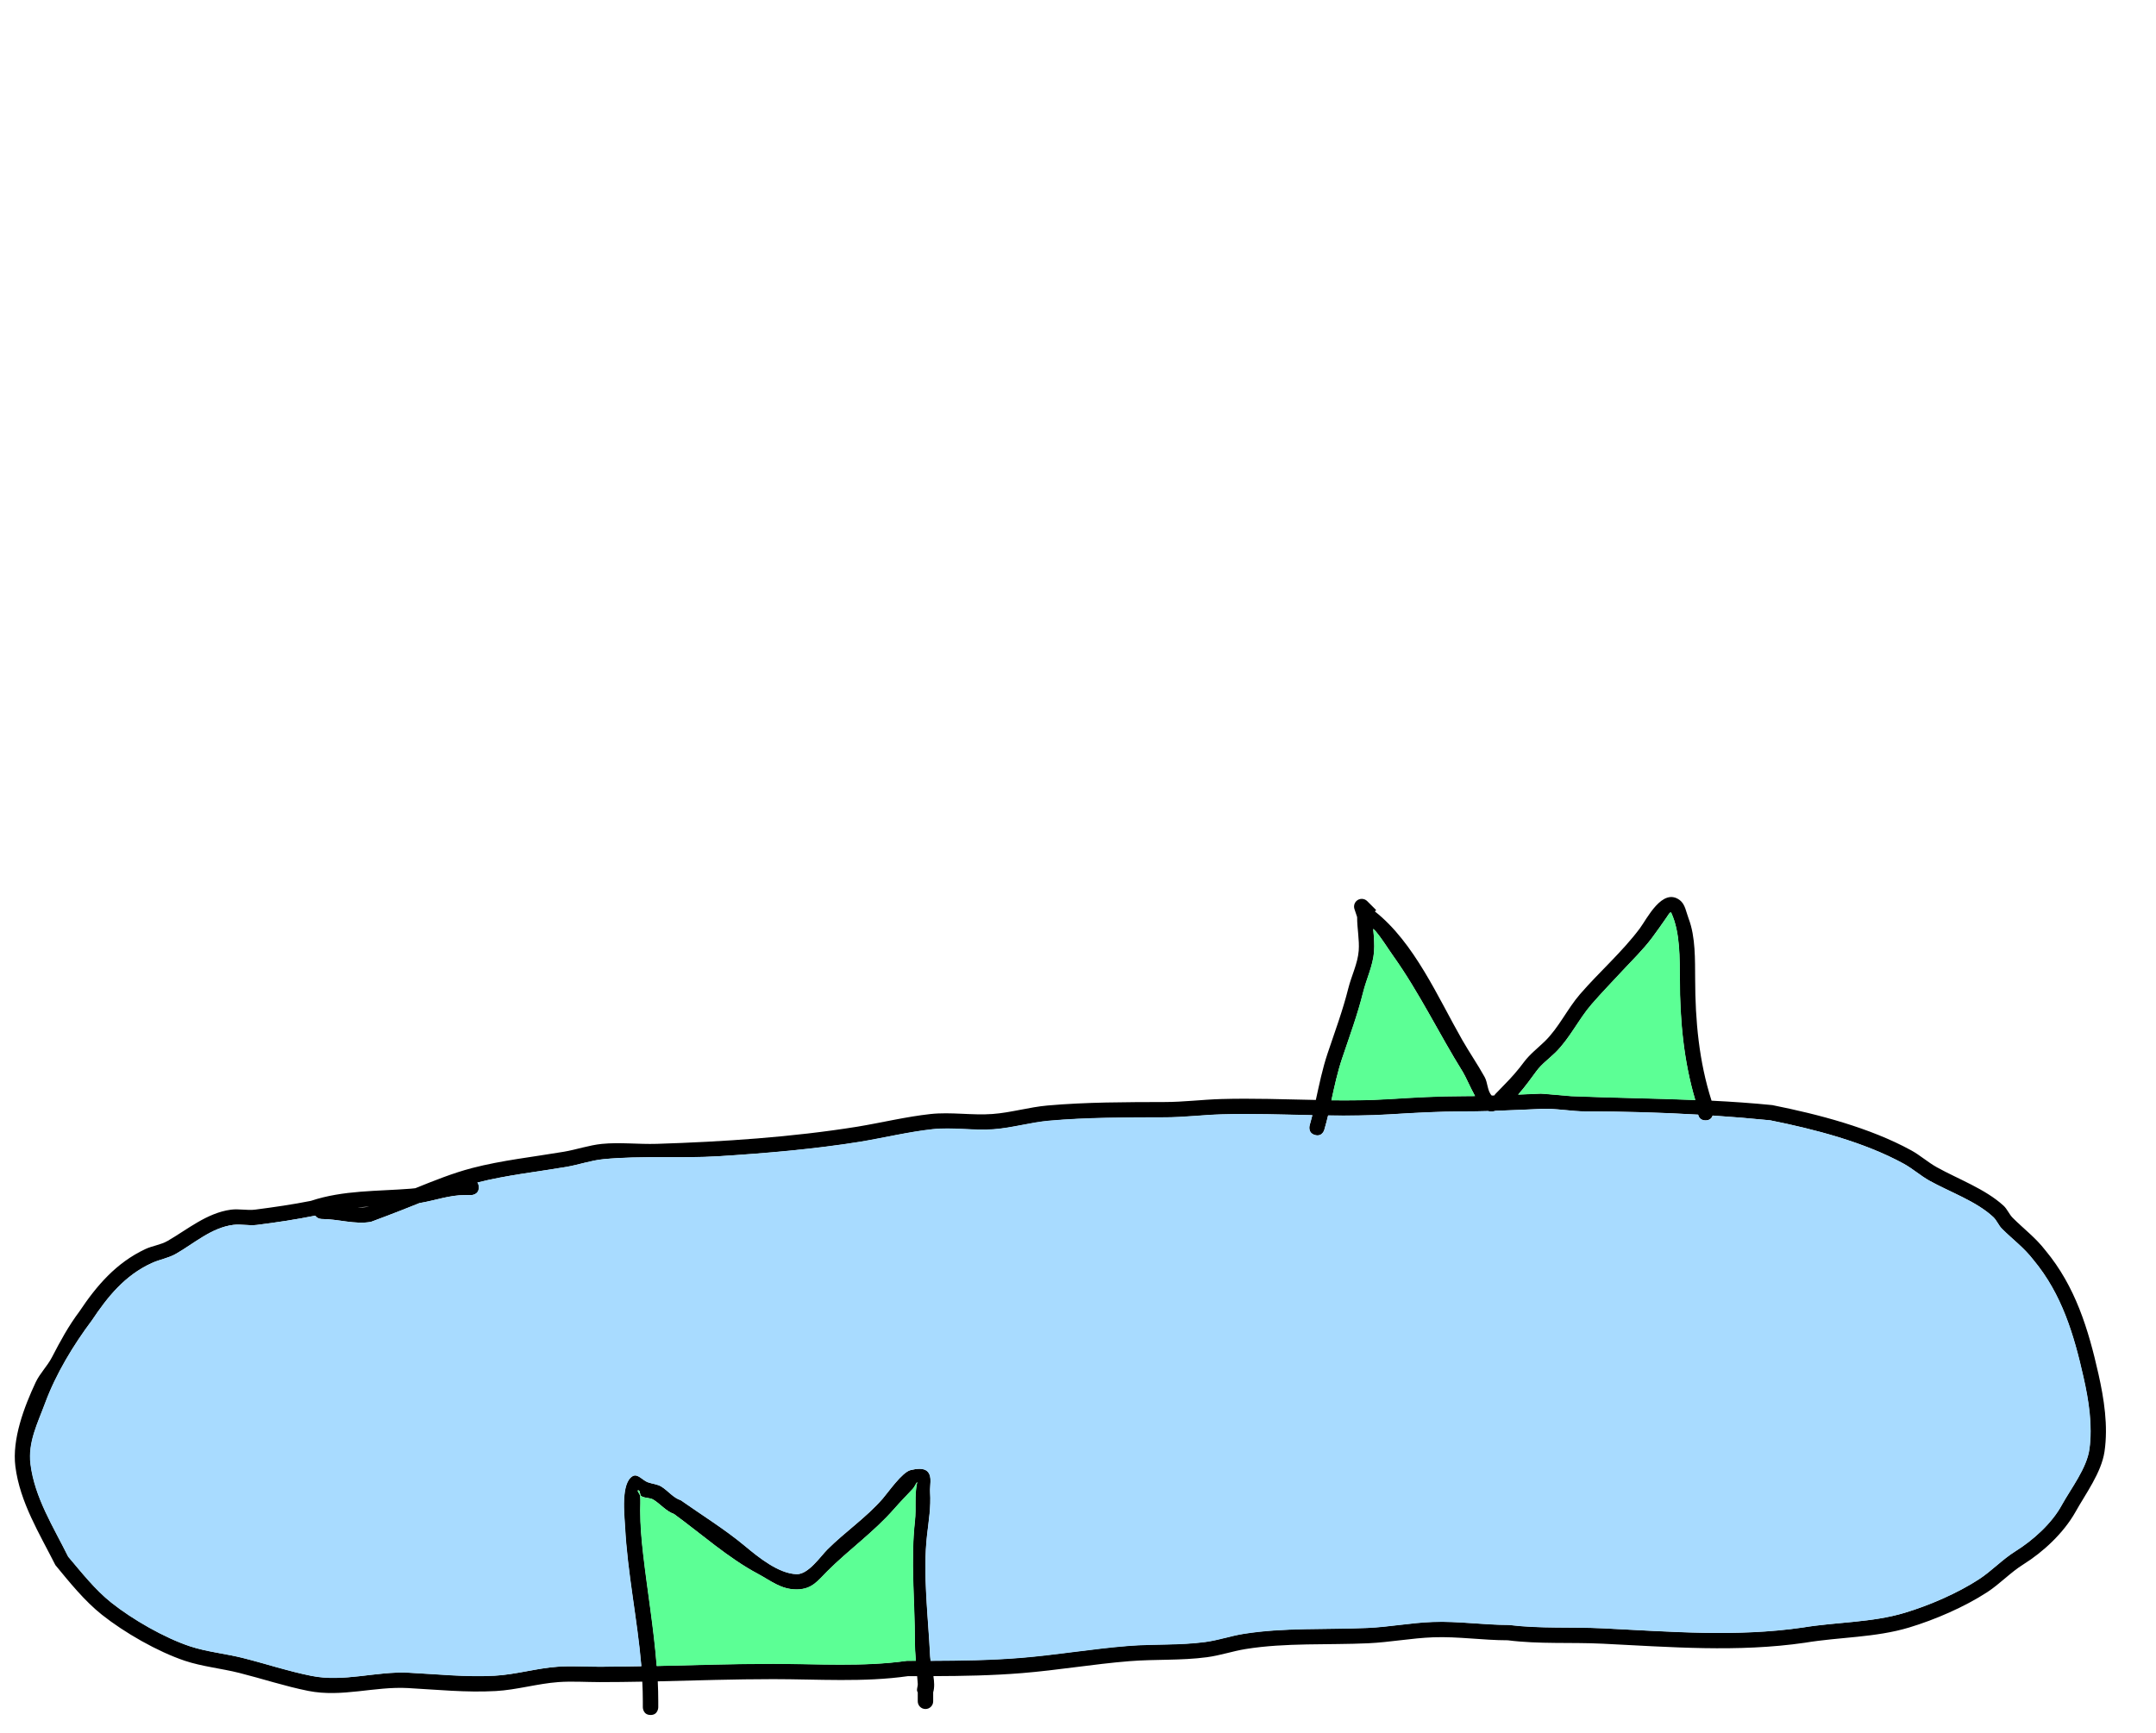 <svg version="1.1" xmlns="http://www.w3.org/2000/svg" xmlns:xlink="http://www.w3.org/1999/xlink" width="489.339" height="393.39" viewBox="0,0,489.339,393.39"><g transform="translate(-83.646,12.27)"><g data-paper-data="{&quot;isPaintingLayer&quot;:true}" fill-rule="nonzero" stroke-linecap="butt" stroke-linejoin="miter" stroke-miterlimit="10" stroke-dasharray="" stroke-dashoffset="0" style="mix-blend-mode: normal"><path d="M231.297,377.066c-1.75,0 -1.75,-1.75 -1.75,-1.75v-1.357c0,-1.485 -0.043,-2.97 -0.12,-4.456c-3.214,0.061 -6.433,0.102 -9.66,0.102c-3.095,0 -6.299,-0.229 -9.387,-0.003c-4.765,0.348 -9.463,1.771 -14.219,2.033c-6.691,0.369 -13.304,-0.313 -19.896,-0.676c-7.655,-0.421 -14.974,2.16 -22.632,0.647c-5.369,-1.074 -10.388,-2.755 -15.684,-4.089c-4.017,-1.011 -8.448,-1.448 -12.349,-2.755c-6.193,-2.074 -13.727,-6.4 -18.834,-10.46c-3.95,-3.14 -7.358,-7.389 -10.549,-11.264c-3.597,-7.13 -8.054,-14.263 -9.08,-22.382c-0.786,-6.214 1.995,-13.546 4.605,-19.108c0.959,-2.043 2.649,-3.674 3.687,-5.677c1.899,-3.664 3.732,-7.061 6.249,-10.419c3.908,-5.861 8.343,-11.044 14.942,-14.145c1.63,-0.766 3.512,-0.964 5.073,-1.863c4.475,-2.578 8.915,-6.36 14.365,-7.091c1.829,-0.245 3.707,0.223 5.537,-0.015c4.174,-0.543 8.483,-1.159 12.61,-1.985c7.369,-2.456 15.121,-2.157 22.707,-2.767c0.336,-0.027 0.669,-0.062 1,-0.105l-0,0c4.237,-1.709 8.54,-3.446 12.887,-4.58c6.753,-1.762 13.942,-2.532 20.823,-3.7c2.88,-0.487 5.746,-1.497 8.65,-1.784c4.082,-0.404 8.33,0.122 12.435,-0.008c15.028,-0.474 30.687,-1.509 45.539,-3.899c5.468,-0.905 11.11,-2.275 16.593,-2.871c4.641,-0.504 9.429,0.338 14.084,-0.008c4.19,-0.312 8.309,-1.562 12.489,-1.93c8.767,-0.772 17.731,-0.765 26.542,-0.788c4.301,0.001 8.536,-0.55 12.826,-0.677c7.146,-0.211 14.336,0.068 21.516,0.207c0.78,-3.529 1.499,-7.077 2.658,-10.535c1.68,-5.013 3.433,-9.69 4.719,-14.824c0.703,-2.807 2.124,-5.587 2.354,-8.506c0.196,-2.475 -0.376,-5.14 -0.356,-7.652l-0.597,-1.792c-0.067,-0.185 -0.103,-0.384 -0.103,-0.592c0,-0.967 0.783,-1.75 1.75,-1.75c0.483,0 0.921,0.196 1.237,0.513l2.035,2.035l-0.299,0.299c8.985,7.093 14.323,19.537 19.823,29.164c1.62,2.837 3.512,5.584 5.092,8.427c0.725,1.303 0.599,3.181 1.612,4.215c0.193,-0.006 0.385,-0.013 0.578,-0.019c0.068,-0.105 0.134,-0.218 0.202,-0.286c0.726,-0.734 1.432,-1.489 2.157,-2.224c1.574,-1.595 3.058,-3.289 4.388,-5.092c1.321,-1.763 3.103,-3.129 4.687,-4.661c3.183,-3.081 5.139,-7.396 8.029,-10.735c4.389,-5.072 9.535,-9.548 13.559,-14.919c1.598,-2.134 5.138,-9.437 9.098,-6.416c1.22,0.93 1.433,2.722 1.982,4.155c1.612,4.211 1.444,9.423 1.49,13.86c0.017,9.325 0.873,18.611 3.72,27.499c4.593,0.228 9.187,0.541 13.791,1.004c10.419,2.083 22.124,5.132 31.498,10.257c2.049,1.12 3.808,2.722 5.849,3.856c4.878,2.71 10.956,4.91 15.124,8.711c0.854,0.778 1.273,1.948 2.089,2.765c2.579,2.581 5.162,4.458 7.453,7.427c6.755,8.131 9.711,17.802 12.008,28.018c1.27,5.645 2.237,11.787 1.377,17.621c-0.711,4.814 -4.318,9.615 -6.645,13.803c-2.68,4.712 -7.24,8.973 -11.797,11.823c-2.92,1.826 -5.322,4.438 -8.205,6.311c-5.173,3.36 -11.823,6.234 -17.7,8.006c-7.661,2.309 -15.81,2.148 -23.64,3.455c-15.287,2.226 -30.578,0.97 -45.931,0.219c-7.224,-0.354 -14.342,0.136 -21.534,-0.776c-5.636,0.004 -11.261,-0.882 -16.893,-0.676c-4.945,0.181 -9.845,1.129 -14.767,1.354c-9.101,0.416 -18.784,-0.146 -27.789,1.305c-3.015,0.486 -5.73,1.448 -8.792,1.859c-5.961,0.795 -11.738,0.424 -17.679,0.906c-8.118,0.659 -16.187,2.042 -24.315,2.704c-6.71,0.546 -13.404,0.668 -20.117,0.687c0.201,1.29 0.283,2.56 -0.048,3.68v2.035c0,0.967 -0.783,1.75 -1.75,1.75c-0.967,0 -1.75,-0.783 -1.75,-1.75v-2.035c-0.399,-0.508 0.048,-1.294 0.003,-1.938c-0.041,-0.586 -0.09,-1.165 -0.141,-1.739c-0.686,-0.001 -1.371,-0.002 -2.057,-0.003c-10.035,1.439 -20.499,0.683 -30.62,0.683c-8.767,0 -17.47,0.301 -26.196,0.502c0.072,1.515 0.112,3.026 0.112,4.531v1.357c0,0 0,1.75 -1.75,1.75zM225.48,334.25c-0.125,-2.434 -1.029,-9.958 1.795,-11.435c1.092,-0.571 2.262,0.982 3.418,1.409c1.019,0.376 2.181,0.424 3.103,0.998c1.522,0.947 2.691,2.548 4.399,3.092c4.838,3.401 10.035,6.611 14.58,10.398c2.962,2.468 7.592,6.265 11.714,6.368c2.652,0.066 5.348,-4.002 6.943,-5.592c4.048,-4.036 8.703,-7.14 12.537,-11.524c1.17,-1.336 4.41,-6.043 6.343,-6.49c1.286,-0.297 3.065,-0.607 3.942,0.379c1.032,1.16 0.412,3.08 0.513,4.629c0.22,3.391 -0.318,6.424 -0.691,9.708c-1.003,8.832 0.269,18.641 0.689,27.499c0.016,0.34 0.053,0.693 0.104,1.054c6.827,-0.023 13.633,-0.118 20.458,-0.674c8.149,-0.663 16.241,-2.06 24.382,-2.709c5.866,-0.468 11.553,-0.098 17.434,-0.882c3.043,-0.403 5.69,-1.36 8.698,-1.845c9.116,-1.469 18.916,-0.94 28.129,-1.343c4.95,-0.217 9.884,-1.181 14.858,-1.359c5.749,-0.205 11.485,0.677 17.237,0.68c7.177,0.885 14.278,0.421 21.488,0.774c15.11,0.74 30.175,2.009 45.22,-0.181c7.663,-1.275 15.677,-1.089 23.17,-3.348c5.565,-1.677 11.903,-4.407 16.804,-7.59c2.906,-1.887 5.325,-4.513 8.272,-6.353c4.008,-2.503 8.307,-6.337 10.577,-10.545c2.084,-3.752 5.66,-8.351 6.25,-12.664c0.743,-5.432 -0.155,-11.041 -1.336,-16.292c-2.184,-9.702 -4.917,-18.881 -11.327,-26.599c-2.232,-2.904 -4.667,-4.613 -7.194,-7.138c-0.782,-0.781 -1.17,-1.909 -1.98,-2.661c-3.895,-3.614 -9.864,-5.671 -14.459,-8.231c-2.034,-1.133 -3.789,-2.725 -5.829,-3.846c-8.982,-4.934 -20.344,-7.866 -30.335,-9.865c-4.34,-0.431 -8.686,-0.79 -13.037,-1.078c-0.176,0.497 -0.601,1.098 -1.626,1.098c-1.173,0 -1.56,-0.786 -1.687,-1.304c-8.462,-0.494 -16.944,-0.729 -25.443,-0.73c-3.322,-0.001 -6.778,-0.71 -10.068,-0.573c-3.486,0.145 -6.964,0.322 -10.457,0.44c-0.575,0.17 -1.16,0.226 -1.703,0.053c-1.782,0.05 -3.569,0.08 -5.363,0.08c-5.766,0 -11.347,0.324 -17.087,0.676c-4.6,0.282 -9.221,0.309 -13.848,0.248c-0.256,1.082 -0.53,2.161 -0.834,3.233c0,0 -0.481,1.683 -2.163,1.202c-1.683,-0.481 -1.202,-2.163 -1.202,-2.163c0.223,-0.774 0.429,-1.553 0.623,-2.334c-6.869,-0.142 -13.745,-0.385 -20.582,-0.185c-4.331,0.127 -8.606,0.678 -12.948,0.679c-8.711,0.023 -17.574,0.008 -26.239,0.774c-4.196,0.371 -8.329,1.621 -12.537,1.934c-4.596,0.342 -9.34,-0.51 -13.916,-0.008c-5.436,0.596 -11.033,1.954 -16.458,2.852c-10.428,1.67 -21.407,2.603 -31.958,3.267c-8.667,0.546 -17.618,-0.173 -26.233,0.668c-2.814,0.275 -5.616,1.276 -8.409,1.752c-6.668,1.132 -13.632,1.878 -20.191,3.549c0.197,0.254 0.334,0.607 0.334,1.096c0,1.75 -1.75,1.75 -1.75,1.75h-1.356c-3.591,-0.019 -6.871,1.246 -10.371,1.817c-1.398,0.566 -2.789,1.127 -4.171,1.658c-0.365,0.14 -6.638,2.563 -6.842,2.6c-3.596,0.658 -7.503,-0.649 -11.172,-0.649c0,0 -1.01,0 -1.495,-0.767c-0.03,0.01 -0.06,0.02 -0.09,0.03c-4.303,0.86 -8.809,1.539 -13.164,2.085c-1.758,0.22 -3.557,-0.232 -5.315,-0.015c-4.959,0.613 -8.992,4.285 -13.048,6.587c-1.705,0.968 -3.715,1.276 -5.496,2.094c-6.086,2.794 -9.983,7.641 -13.545,12.985c-4.234,5.642 -8.193,12.201 -10.617,18.762c-1.679,4.545 -3.941,8.877 -3.327,13.859c0.941,7.637 5.228,14.305 8.554,21.027c3.007,3.555 6.135,7.528 9.799,10.44c4.785,3.803 11.99,7.953 17.791,9.888c3.809,1.27 8.145,1.684 12.068,2.671c5.244,1.32 10.204,2.988 15.516,4.051c7.412,1.502 14.685,-1.085 22.133,-0.71c6.445,0.324 12.898,1.027 19.443,0.681c4.767,-0.252 9.488,-1.691 14.268,-2.036c3.162,-0.229 6.435,-0.003 9.604,-0.003c3.147,0 6.286,-0.039 9.42,-0.098c-0.89,-10.559 -3.161,-21.152 -3.707,-31.758zM291.268,360.286c-0.002,-9.189 -0.999,-18.111 0.013,-27.235c0.332,-2.993 -0.147,-5.744 0.499,-8.723c0.116,-0.533 -0.543,0.958 -0.916,1.357c-1.426,1.522 -2.887,3.014 -4.26,4.584c-4.64,5.3 -10.236,9.234 -15.171,14.169c-2.138,2.138 -3.428,4.089 -6.86,4.141c-3.636,0.056 -6.02,-2.011 -9.006,-3.598c-6.593,-3.505 -12.842,-9.092 -18.959,-13.549c-1.773,-0.615 -3.031,-2.217 -4.62,-3.215c-0.825,-0.518 -1.972,-0.322 -2.799,-0.835c-0.413,-0.256 -0.166,-1.283 -0.651,-1.304c-0.454,-0.019 0.384,0.842 0.428,1.295c0.105,1.09 0.011,2.191 0.013,3.286c0.005,3.335 0.287,6.553 0.667,9.867c0.962,8.378 2.423,16.944 3.072,25.407c8.799,-0.201 17.574,-0.507 26.415,-0.507c10.041,0 20.413,0.744 30.371,-0.674c0.662,-0.001 1.323,-0.002 1.984,-0.003c-0.124,-1.465 -0.219,-2.937 -0.219,-4.465zM464.891,210.13c-0.045,-4.771 0.116,-10.683 -1.934,-15.137c-0.204,-0.444 -0.776,0.617 -1.057,1.017c-1.082,1.542 -2.148,3.095 -3.279,4.601c-2.062,2.747 -4.322,4.914 -6.648,7.42c-2.343,2.524 -4.802,5.083 -7.054,7.678c-2.975,3.428 -4.988,7.779 -8.249,10.969c-1.439,1.408 -3.123,2.605 -4.309,4.23c-1.132,1.525 -2.561,3.558 -4.13,5.298c1.718,-0.076 3.435,-0.153 5.153,-0.218c0.453,-0.017 6.181,0.543 6.89,0.572c9.419,0.391 18.774,0.498 28.127,0.881c-2.634,-8.863 -3.489,-18.048 -3.51,-27.311zM415.65,231.09c-5.431,-8.714 -9.82,-17.938 -15.785,-26.318c-1.325,-1.861 -2.495,-3.843 -3.97,-5.588c-0.17,-0.201 -0.362,-0.384 -0.564,-0.56c0.156,1.773 0.322,3.563 0.186,5.236c-0.256,3.152 -1.705,6.098 -2.461,9.124c-1.297,5.199 -3.074,9.946 -4.777,15.019c-1.048,3.121 -1.735,6.311 -2.432,9.497c4.307,0.046 8.608,0.004 12.89,-0.261c5.796,-0.359 11.439,-0.68 17.261,-0.68c0.807,0 1.613,-0.007 2.418,-0.019c-1.13,-2.042 -2.122,-4.415 -2.767,-5.45zM167.406,261.645c-0.862,0.057 -1.724,0.122 -2.583,0.203c0.825,0.027 1.629,-0.014 2.399,-0.165c0.062,-0.012 0.123,-0.025 0.184,-0.038z" fill="#000000" stroke="none" stroke-width="0.5"/><path d="M291.313,360.307c0,1.527 0.092,3.004 0.216,4.469c-0.661,0.001 -1.323,0.003 -1.985,0.004c-9.958,1.418 -20.374,0.696 -30.415,0.696c-8.841,0 -17.653,0.286 -26.452,0.487c-0.649,-8.463 -2.12,-17.067 -3.082,-25.445c-0.38,-3.313 -0.657,-6.545 -0.663,-9.88c-0.002,-1.095 0.094,-2.2 -0.011,-3.29c-0.044,-0.452 -0.881,-1.315 -0.427,-1.296c0.485,0.021 0.324,1.099 0.737,1.355c0.828,0.513 1.888,0.266 2.713,0.784c1.589,0.997 2.934,2.651 4.706,3.265c6.117,4.457 12.373,10.02 18.966,13.524c2.986,1.587 5.281,3.622 8.917,3.566c3.432,-0.053 4.711,-1.97 6.849,-4.108c4.935,-4.935 10.537,-8.847 15.178,-14.148c1.373,-1.57 2.835,-3.059 4.261,-4.581c0.373,-0.398 1.116,-1.944 1.001,-1.411c-0.646,2.978 -0.163,5.739 -0.495,8.732c-1.012,9.124 -0.017,18.086 -0.015,27.275z" data-paper-data="{&quot;noHover&quot;:false,&quot;origItem&quot;:[&quot;Path&quot;,{&quot;applyMatrix&quot;:true,&quot;segments&quot;:[[[291.26826,360.28551],[0,0],[-0.00173,-9.18925]],[[291.28137,333.05027],[-1.01166,9.12405],[0.33187,-2.99313]],[[291.78082,324.32773],[-0.64602,2.97812],[0.11568,-0.53328]],[[290.86441,325.68424],[0.37311,-0.39819],[-1.42622,1.52208]],[[286.60448,330.26799],[1.37311,-1.57016],[-4.64007,5.3003]],[[271.4332,344.43723],[4.9348,-4.93476],[-2.13812,2.1381]],[[264.5733,348.5787],[3.43152,-0.05253],[-3.63635,0.05567]],[[255.56681,344.98084],[2.98606,1.58716],[-6.59346,-3.50459]],[[236.60741,331.4323],[6.11739,4.45682],[-1.77264,-0.61452]],[[231.98723,328.21779],[1.58914,0.99727],[-0.82469,-0.51753]],[[229.18811,327.38322],[0.82753,0.51297],[-0.41298,-0.25599]],[[228.53699,326.07907],[0.48544,0.02074],[-0.45405,-0.01939]],[[228.96461,327.37367],[-0.04353,-0.45238],[0.10491,1.09037]],[[228.97772,330.65987],[-0.00177,-1.09541],[0.00538,3.33533]],[[229.64464,340.52647],[-0.38037,-3.31329],[0.96178,8.3779]],[[232.71691,365.93343],[-0.64889,-8.46313],[8.79876,-0.20094]],[[259.13144,365.42679],[-8.84078,0],[10.04132,0]],[[289.5029,364.75291],[-9.95817,1.41783],[0.66172,-0.00111]],[[291.4872,364.75003],[-0.66116,0.00093],[-0.12443,-1.46523]],[[291.26828,360.2855],[0.00029,1.52731],[0,0]]],&quot;closed&quot;:true,&quot;fillColor&quot;:[0,0,0,1]}]}" fill="#5cff95" stroke="none" stroke-width="0.5"/><path d="M464.938,210.112c0.021,9.264 0.863,18.501 3.497,27.365c-9.354,-0.383 -18.761,-0.479 -28.18,-0.871c-0.709,-0.029 -6.449,-0.596 -6.902,-0.579c-1.718,0.066 -3.441,0.138 -5.158,0.214c1.569,-1.739 2.997,-3.774 4.129,-5.299c1.187,-1.626 2.87,-2.823 4.309,-4.231c3.261,-3.19 5.262,-7.581 8.237,-11.009c2.252,-2.594 4.781,-5.193 7.124,-7.717c2.326,-2.506 4.593,-4.67 6.655,-7.416c1.131,-1.506 2.198,-3.059 3.28,-4.601c0.281,-0.4 0.853,-1.461 1.057,-1.017c2.049,4.454 1.908,10.389 1.952,15.161z" data-paper-data="{&quot;noHover&quot;:false,&quot;origItem&quot;:[&quot;Path&quot;,{&quot;applyMatrix&quot;:true,&quot;segments&quot;:[[[929.78166,420.25913],[0,0],[-0.0892,-9.54224]],[[925.91412,389.98597],[4.09856,8.90788],[-0.40868,-0.88824]],[[923.80048,392.01979],[0.56154,-0.8004],[-2.16344,3.08366]],[[917.24172,401.22239],[2.26176,-3.0123],[-4.12448,5.49314]],[[903.94568,416.06301],[4.65278,-5.01268],[-4.68526,5.04768]],[[889.83766,431.41823],[4.50304,-5.18884],[-5.95022,6.85644]],[[873.3389,453.35691],[6.52298,-6.38048],[-2.878,2.81514]],[[864.72004,461.81779],[2.37378,-3.25162],[-2.26378,3.04936]],[[856.45988,472.41305],[3.1384,-3.47896],[3.4355,-0.15166]],[[866.7659,471.97629],[-3.43682,0.13112],[0.90524,-0.03454]],[[880.54648,473.12035],[-1.4184,-0.0589],[18.83734,0.78214]],[[936.80138,474.88165],[-18.70726,-0.76518],[-5.2688,-17.72652]],[[929.78168,420.25913],[0.04128,18.5272],[0,0]]],&quot;closed&quot;:true,&quot;fillColor&quot;:[0,0,0,1]}]}" fill="#5cff95" stroke="none" stroke-width="0.5"/><path d="M415.686,231.124c0.645,1.035 1.635,3.411 2.764,5.453c-0.805,0.012 -1.614,0.021 -2.421,0.021c-5.822,0 -11.504,0.33 -17.3,0.69c-4.282,0.265 -8.606,0.296 -12.914,0.25c0.696,-3.186 1.375,-6.385 2.423,-9.507c1.703,-5.073 3.476,-9.874 4.774,-15.072c0.755,-3.026 2.227,-5.993 2.483,-9.145c0.136,-1.673 -0.025,-3.465 -0.181,-5.238c0.201,0.175 0.394,0.358 0.564,0.559c1.475,1.744 2.652,3.724 3.977,5.586c5.965,8.38 10.398,17.688 15.83,26.402z" data-paper-data="{&quot;noHover&quot;:false,&quot;origItem&quot;:[&quot;Path&quot;,{&quot;applyMatrix&quot;:true,&quot;segments&quot;:[[[831.30008,462.17919],[0,0],[-10.86242,-17.42828]],[[799.72972,409.54221],[11.93056,16.76034],[-2.64992,-3.72266]],[[791.78988,398.36717],[2.95078,3.489],[-0.3401,-0.40214]],[[790.66262,397.24785],[0.4028,0.3508],[0.3113,3.54592]],[[791.0338,407.72027],[0.27204,-3.34582],[-0.5125,6.30322]],[[786.11278,425.96831],[1.51024,-6.05236],[-2.59446,10.39742]],[[776.55962,456.00577],[3.40554,-10.1461],[-2.09524,6.24232]],[[771.69636,475.00049],[1.39278,-6.37178],[8.61486,0.09192]],[[797.47716,474.47813],[-8.56458,0.53094],[11.59228,-0.71866]],[[831.99912,473.11723],[-11.64444,0],[1.61464,0]],[[836.8348,473.07963],[-1.60932,0.02422],[-2.25964,-4.08434]],[[831.30006,462.17919],[1.29056,2.07064],[0,0]]],&quot;closed&quot;:true,&quot;fillColor&quot;:[0,0,0,1]}]}" fill="#5cff95" stroke="none" stroke-width="0.5"/><path d="M225.528,334.235c0.546,10.605 2.811,21.186 3.701,31.745c-3.134,0.059 -6.358,0.15 -9.505,0.15c-3.169,0 -6.443,-0.227 -9.605,0.002c-4.78,0.346 -9.502,1.782 -14.269,2.035c-6.544,0.347 -12.999,-0.359 -19.444,-0.683c-7.448,-0.375 -14.721,2.21 -22.133,0.708c-5.311,-1.062 -10.273,-2.733 -15.516,-4.053c-3.923,-0.987 -8.26,-1.402 -12.069,-2.673c-5.801,-1.935 -13.007,-6.088 -17.792,-9.891c-3.664,-2.912 -6.792,-6.888 -9.799,-10.443c-3.326,-6.722 -7.614,-13.394 -8.555,-21.031c-0.614,-4.982 1.648,-9.317 3.327,-13.862c2.425,-6.562 6.383,-13.124 10.618,-18.767c3.562,-5.344 7.459,-10.194 13.545,-12.989c1.782,-0.818 3.791,-1.127 5.496,-2.094c4.056,-2.302 8.09,-5.976 13.049,-6.589c1.758,-0.217 3.557,0.235 5.315,0.014c4.355,-0.546 8.861,-1.226 13.164,-2.086c0.03,-0.01 0.158,0.003 0.188,-0.007c0.486,0.767 1.398,0.744 1.398,0.744c3.669,0 7.576,1.306 11.172,0.648c0.204,-0.037 6.478,-2.461 6.842,-2.601c1.382,-0.532 2.773,-1.093 4.171,-1.659c3.501,-0.571 6.781,-1.837 10.372,-1.818l1.357,-0c0,0 1.75,-0.001 1.75,-1.751c0,-0.49 -0.137,-0.843 -0.334,-1.097c6.559,-1.671 13.524,-2.421 20.192,-3.553c2.793,-0.476 5.596,-1.479 8.41,-1.754c8.615,-0.841 17.57,-0.128 26.237,-0.674c10.551,-0.664 21.54,-1.608 31.968,-3.278c5.424,-0.898 11.031,-2.261 16.467,-2.858c4.576,-0.502 9.33,0.347 13.926,0.005c4.208,-0.313 8.351,-1.564 12.547,-1.935c8.665,-0.766 17.548,-0.748 26.259,-0.771c4.342,-0.001 8.624,-0.549 12.955,-0.676c6.837,-0.2 13.721,0.049 20.59,0.191c-0.195,0.781 -0.4,1.56 -0.623,2.334c0,0 -0.48,1.684 1.203,2.164c1.683,0.481 2.093,-1.131 2.093,-1.131c0.304,-1.072 0.648,-2.222 0.904,-3.304c4.627,0.061 9.251,0.038 13.852,-0.244c5.74,-0.352 11.323,-0.672 17.09,-0.672c1.794,0 3.581,-0.03 5.363,-0.079c0.544,0.173 1.128,0.117 1.704,-0.052c3.492,-0.119 6.972,-0.293 10.458,-0.438c3.29,-0.137 6.747,0.574 10.069,0.575c8.499,0.002 16.982,0.24 25.445,0.734c0.128,0.518 0.515,1.305 1.687,1.305c1.025,0 1.45,-0.6 1.625,-1.098c4.351,0.289 8.697,0.649 13.038,1.08c9.99,1.999 21.354,4.936 30.336,9.869c2.04,1.121 3.796,2.714 5.83,3.847c4.596,2.56 10.565,4.62 14.46,8.234c0.81,0.752 1.198,1.88 1.98,2.662c2.528,2.525 4.962,4.236 7.195,7.14c6.41,7.718 9.143,16.903 11.327,26.605c1.182,5.251 2.079,10.864 1.336,16.296c-0.59,4.313 -4.166,8.915 -6.25,12.667c-2.27,4.208 -6.57,8.044 -10.578,10.548c-2.946,1.84 -5.366,4.468 -8.272,6.355c-4.901,3.183 -11.24,5.915 -16.804,7.592c-7.493,2.259 -15.507,2.076 -23.17,3.351c-15.045,2.19 -30.112,0.926 -45.221,0.186c-7.209,-0.353 -14.312,0.114 -21.489,-0.771c-5.751,-0.004 -11.49,-0.882 -17.239,-0.677c-4.974,0.177 -9.911,1.146 -14.861,1.363c-9.213,0.403 -19.022,-0.117 -28.138,1.352c-3.007,0.485 -5.659,1.446 -8.703,1.848c-5.881,0.784 -11.58,0.419 -17.446,0.887c-8.141,0.649 -16.253,2.047 -24.402,2.71c-6.825,0.555 -13.645,0.646 -20.472,0.669c-0.051,-0.361 -0.088,-0.714 -0.104,-1.054c-0.42,-8.858 -1.703,-18.675 -0.701,-27.507c0.373,-3.285 0.905,-6.324 0.686,-9.715c-0.1,-1.549 0.516,-3.474 -0.516,-4.633c-0.877,-0.986 -2.568,-0.725 -3.854,-0.428c-1.933,0.447 -5.175,5.151 -6.345,6.487c-3.835,4.385 -8.49,7.486 -12.539,11.522c-1.595,1.59 -4.374,5.715 -7.026,5.648c-4.122,-0.103 -8.756,-3.907 -11.718,-6.375c-4.545,-3.787 -9.746,-7.005 -14.583,-10.406c-1.708,-0.543 -2.878,-2.147 -4.4,-3.094c-0.922,-0.574 -2.084,-0.623 -3.103,-0.999c-1.156,-0.427 -2.228,-2 -3.32,-1.429c-2.823,1.478 -1.921,8.997 -1.796,11.43z" data-paper-data="{&quot;noHover&quot;:false,&quot;origItem&quot;:[&quot;Path&quot;,{&quot;applyMatrix&quot;:true,&quot;segments&quot;:[[[225.48002,334.24991],[0,0],[-0.12537,-2.43355]],[[227.27484,322.81457],[-2.82335,1.47759],[1.09195,-0.57147]],[[230.69325,324.2234],[-1.1562,-0.42675],[1.01938,0.37625]],[[233.79642,325.22167],[-0.92242,-0.57431],[1.52151,0.94731]],[[238.1956,328.3134],[-1.70793,-0.54349],[4.83766,3.40099]],[[252.77592,338.71137],[-4.54492,-3.78685],[2.96151,2.46755]],[[264.49002,345.0797],[-4.12192,-0.10334],[2.65194,0.06649]],[[271.43321,339.48751],[-1.59518,1.59033],[4.04849,-4.03618]],[[283.97046,327.96324],[-3.83463,4.38466],[1.16964,-1.33599]],[[290.3138,321.47353],[-1.93309,0.44701],[1.2861,-0.29741]],[[294.2557,321.85288],[-0.8773,-0.98633],[1.03169,1.15991]],[[294.76826,326.48161],[-0.10036,-1.54909],[0.21968,3.39067]],[[294.07698,336.19006],[0.37287,-3.28461],[-1.00263,8.83204]],[[294.76559,363.68875],[-0.41963,-8.85789],[0.01611,0.34013]],[[294.86962,364.74288],[-0.05066,-0.36147],[6.827,-0.02293]],[[315.32743,364.06917],[-6.82487,0.55531],[8.14933,-0.66307]],[[339.70896,361.36065],[-8.14077,0.6489],[5.86592,-0.46757]],[[357.14297,360.4787],[-5.88139,0.78417],[3.04336,-0.40266]],[[365.84069,358.63378],[-3.00725,0.48453],[9.11609,-1.46878]],[[393.96927,357.29111],[-9.2127,0.40305],[4.94993,-0.21656]],[[408.82775,355.93242],[-4.9744,0.17731],[5.74915,-0.20493]],[[426.06464,356.61287],[-5.75147,-0.00388],[7.17701,0.88525]],[[447.55235,357.38677],[-7.20929,-0.35302],[15.10986,0.73988]],[[492.77196,357.20582],[-15.04499,2.19016],[7.66323,-1.27484]],[[515.94172,353.85769],[-7.4926,2.25868],[5.56465,-1.67749]],[[532.74559,346.26786],[-4.90127,3.18314],[2.90572,-1.88712]],[[541.01724,339.91454],[-2.94641,1.84029],[4.00766,-2.50314]],[[551.59457,329.36954],[-2.27007,4.20754],[2.08437,-3.75177]],[[557.84441,316.70577],[-0.5896,4.31306],[0.74252,-5.43175]],[[556.50796,300.41366],[1.18185,5.25065],[-2.18389,-9.70244]],[[545.1812,273.81454],[6.41015,7.71789],[-2.2323,-2.90438]],[[537.98678,266.67624],[2.52756,2.52544],[-0.78213,-0.78148]],[[536.00645,264.01537],[0.8105,0.75202],[-3.89513,-3.61407]],[[521.54701,255.78423],[4.59588,2.56011],[-2.03359,-1.1328]],[[515.71779,251.93866],[2.04027,1.1207],[-8.98199,-4.93371]],[[485.38325,242.07414],[9.99038,1.99851],[-4.34019,-0.4312]],[[472.34623,240.99567],[4.35105,0.28894],[-0.17593,0.49743]],[[470.72068,242.09341],[1.02497,0],[-1.17271,0]],[[469.0335,240.78908],[0.12762,0.51848],[-8.46223,-0.49364]],[[443.59053,240.05864],[8.49894,0.00191],[-3.32208,-0.00075]],[[433.52212,239.48541],[3.29025,-0.13688],[-3.48583,0.14502]],[[423.06562,239.92555],[3.49228,-0.11853],[-0.57544,0.16981]],[[421.36219,239.97834],[0.54369,0.17293],[-1.7821,0.04958]],[[415.99955,240.05864],[1.79393,0],[-5.76636,0]],[[398.91292,240.73475],[5.74006,-0.35169],[-4.60042,0.28187]],[[385.06446,240.98245],[4.62728,0.0613],[-0.25647,1.08228]],[[384.23038,244.21544],[0.30446,-1.07208],[0,0]],[[382.06694,245.41733],[1.68267,0.48077],[-1.68266,-0.48077]],[[380.86505,243.25389],[0,0],[0.22272,-0.7744]],[[381.48852,240.92033],[-0.19477,0.78091],[-6.86914,-0.14217]],[[360.90664,240.73578],[6.83707,-0.20019],[-4.33087,0.12681]],[[347.95901,241.41512],[4.342,-0.00138],[-8.71051,0.0227]],[[321.71983,242.18949],[8.66542,-0.76611],[-4.19623,0.37099]],[[309.18295,244.12339],[4.20819,-0.31329],[-4.59563,0.34213]],[[295.26683,244.11511],[4.5764,-0.50198],[-5.43599,0.59627]],[[278.8091,246.96695],[5.4243,-0.8979],[-10.428,1.66958]],[[246.85093,250.23405],[10.55096,-0.66446],[-8.66696,0.54582]],[[220.6175,250.90221],[8.61533,-0.84146],[-2.81447,0.27489]],[[212.20815,252.65433],[2.7934,-0.47572],[-6.66816,1.13211]],[[192.01758,256.20347],[6.55854,-1.67096],[0.19733,0.25397]],[[192.35191,257.29972],[0,-0.48964],[0,1.75]],[190.60191,259.04972],[[189.24542,259.04972],[0,0],[-3.59129,-0.01884]],[[178.87392,260.86631],[3.50076,-0.57096],[-1.39827,0.5657]],[[174.70292,262.52451],[1.38206,-0.53164],[-0.36483,0.14034]],[[167.86077,265.12461],[0.20384,-0.03729],[-3.59588,0.65787]],[[156.68925,264.47581],[3.66895,0],[0,0]],[[155.19408,263.7089],[0.48551,0.76691],[-0.03013,0.00995]],[[155.1037,263.73887],[0.03012,-0.01004],[-4.30296,0.86043]],[[141.94014,265.82375],[4.35493,-0.54574],[-1.75785,0.22029]],[[136.62536,265.80912],[1.75822,-0.21736],[-4.95854,0.613]],[[123.57694,272.39633],[4.05603,-2.30188],[-1.70507,0.96766]],[[118.08066,274.49004],[1.78169,-0.81804],[-6.08584,2.79425]],[[104.53585,287.47542],[3.56221,-5.34418],[-4.23427,5.64249]],[[93.91844,306.23788],[2.42484,-6.56192],[-1.6795,4.54493]],[[90.59131,320.09701],[-0.61409,-4.98231],[0.94132,7.63723]],[[99.1458,341.12356],[-3.3263,-6.72161],[3.00706,3.55525]],[[108.94448,351.56395],[-3.66396,-2.91203],[4.78548,3.80338]],[[126.7358,361.45199],[-5.8015,-1.93501],[3.80865,1.27032]],[[138.80391,364.12329],[-3.92265,-0.98732],[5.24358,1.31979]],[[154.31946,368.1738],[-5.31124,-1.06226],[7.4124,1.50245]],[[176.45198,367.46406],[-7.44766,-0.37477],[6.44486,0.32431]],[[195.89451,368.14491],[-6.54438,0.34651],[4.76701,-0.25241]],[[210.16256,366.10847],[-4.77978,0.34587],[3.16176,-0.22879]],[[219.76685,366.10509],[-3.16887,0],[3.14731,0]],[[229.18712,366.00743],[-3.13422,0.05894],[-0.88995,-10.55854]],[[225.48003,334.24992],[0.54634,10.60539],[0,0]]],&quot;closed&quot;:true,&quot;fillColor&quot;:[0,0,0],&quot;strokeWidth&quot;:0.5}]}" fill="#a8dbff" stroke="none" stroke-width="0.25"/><path d="M83.646,381.12v-393.39h489.339v393.39z" fill="none" stroke="#000000" stroke-width="0"/></g></g></svg>